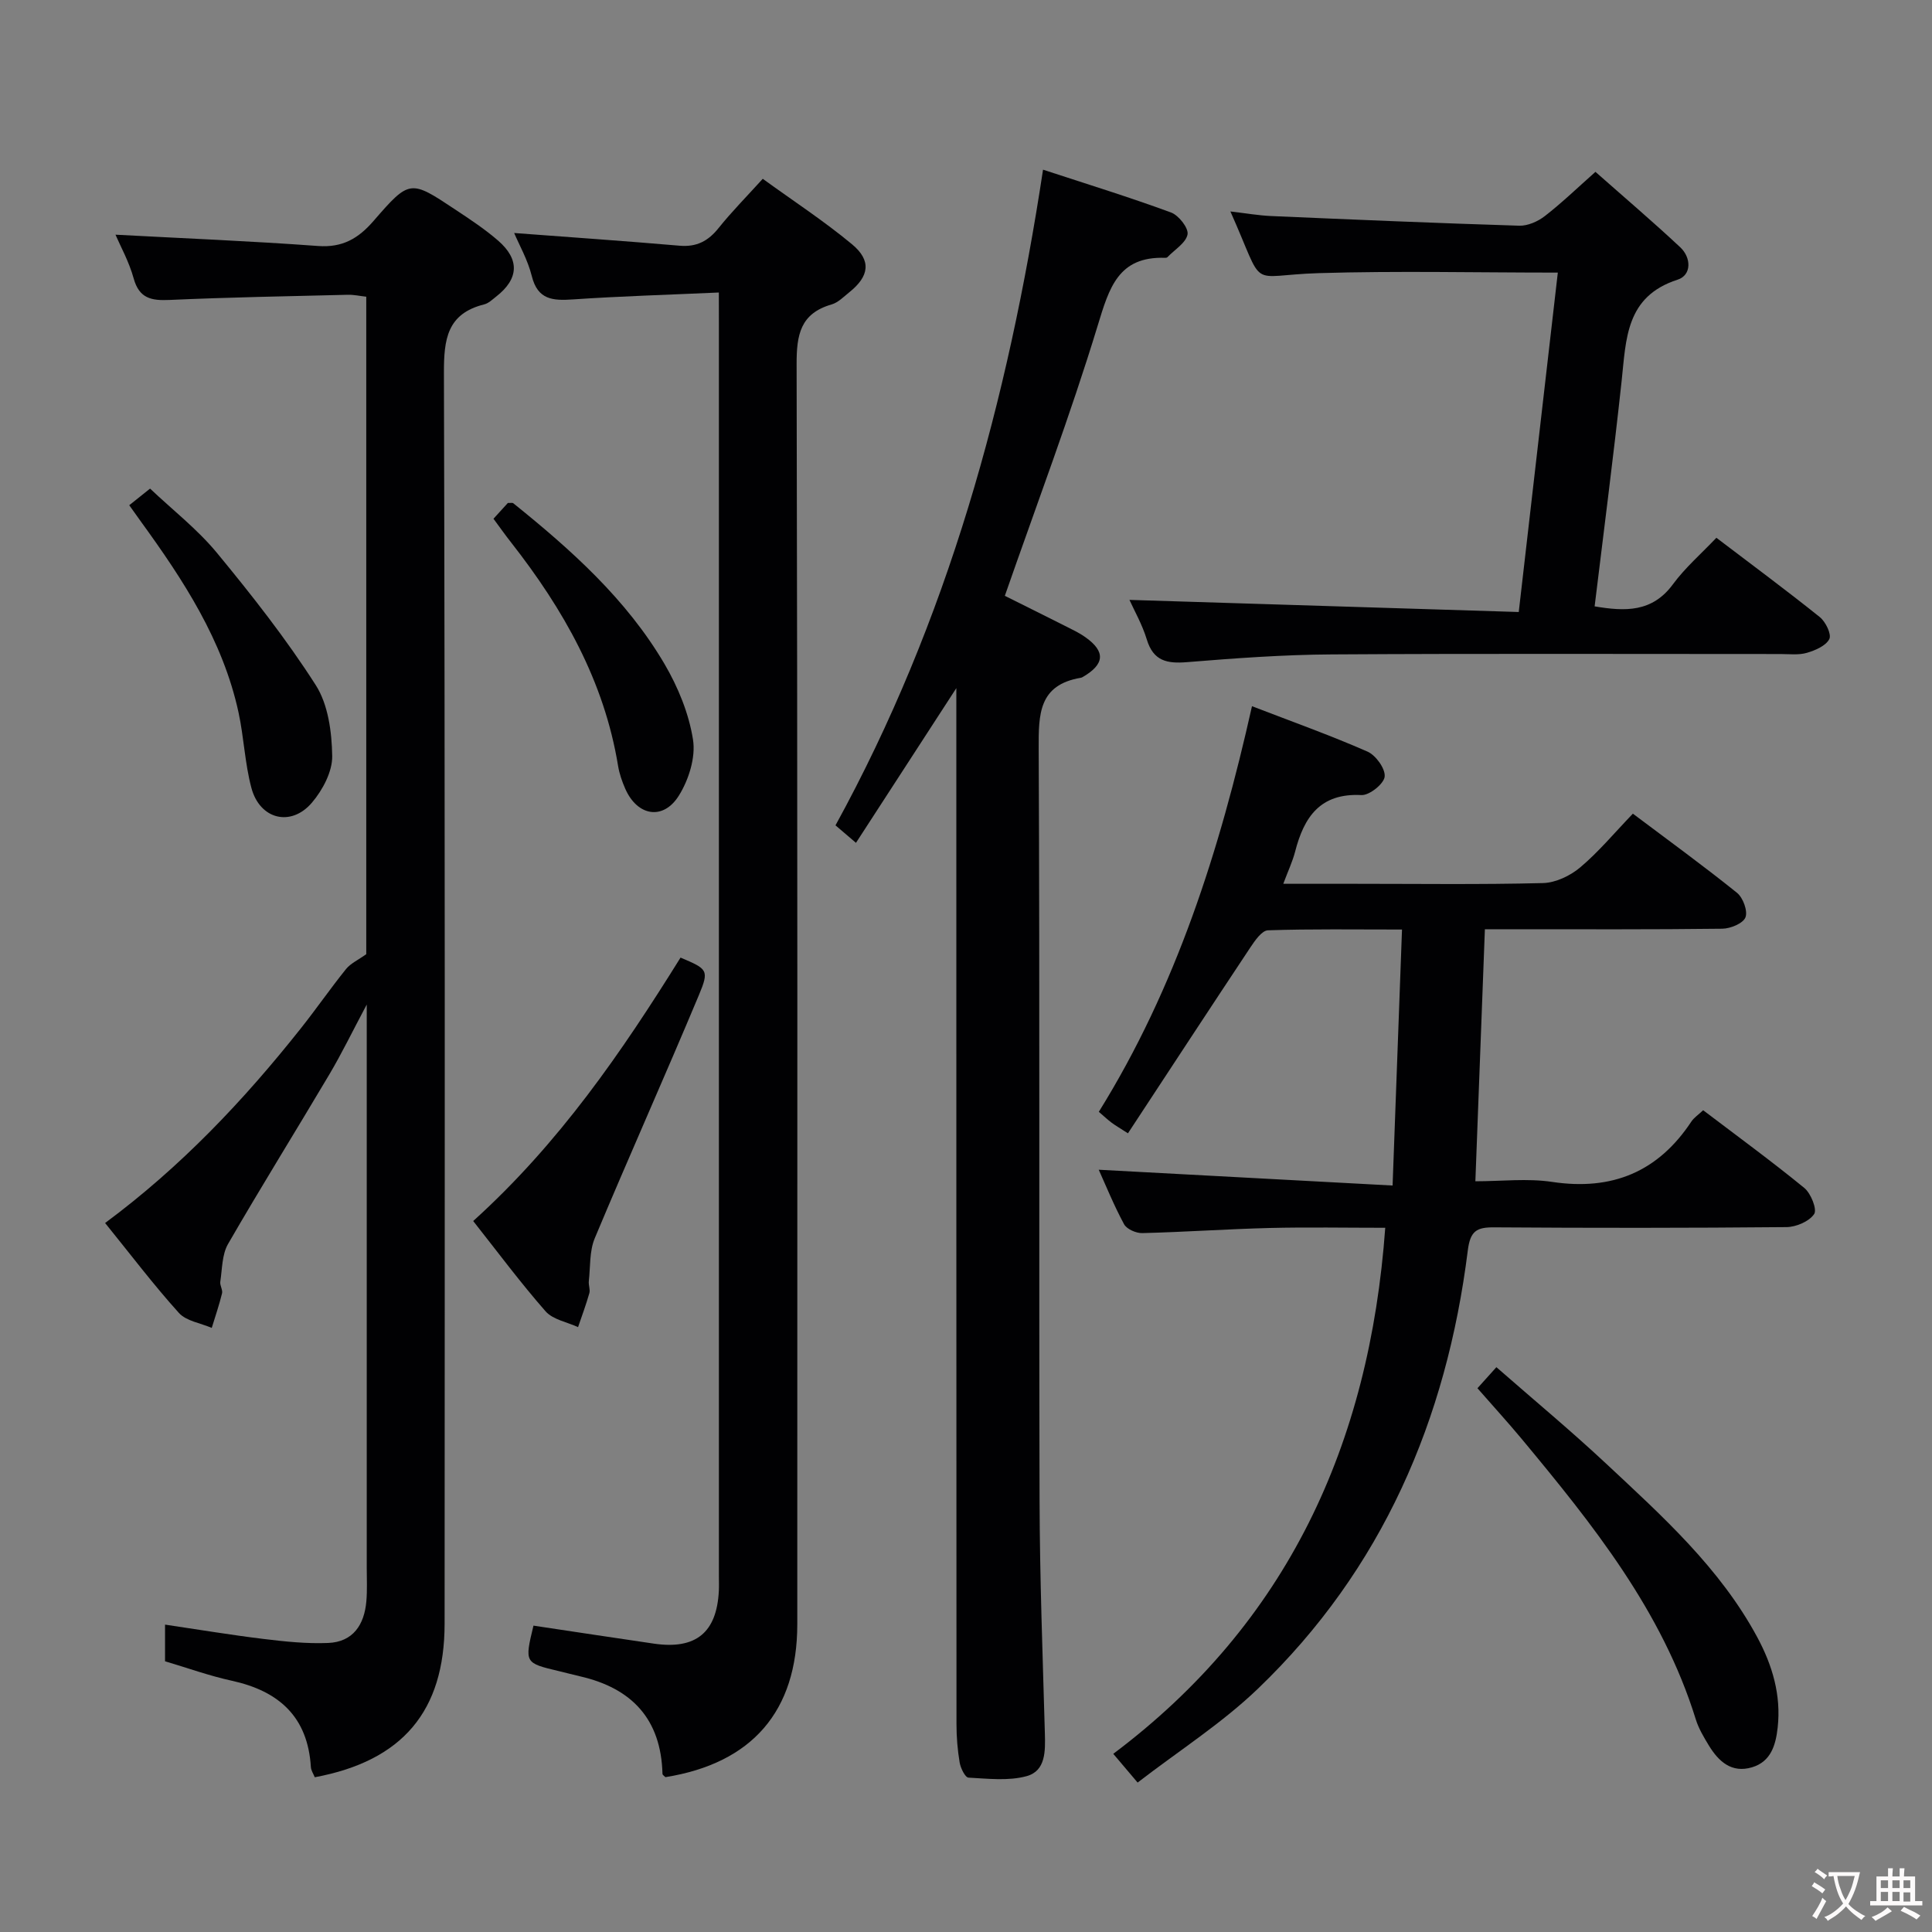 <svg enable-background="new 0 0 400 400" viewBox="0 0 400 400" xmlns="http://www.w3.org/2000/svg"><rect x="0" y="0" width="400" height="400" fill="#808080" stroke="none"/><g fill="#010103"><path d="m21.76 253.21c15.68-11.62 28.69-25.37 40.51-40.28 3.21-4.04 6.15-8.3 9.38-12.31.95-1.17 2.5-1.86 4.18-3.07 0-44.76 0-90.23 0-136.12-1.31-.14-2.56-.43-3.81-.4-12.31.3-24.62.52-36.92 1.07-3.76.17-6.28-.3-7.43-4.47-.95-3.45-2.74-6.66-3.76-9.04 13.93.75 27.95 1.31 41.93 2.34 5.06.37 8.34-1.54 11.5-5.19 7.47-8.61 7.61-8.54 16.88-2.38 3.05 2.02 6.13 4.05 8.89 6.44 4.54 3.93 4.31 7.94-.38 11.6-.78.61-1.58 1.4-2.49 1.62-7.69 1.93-8.35 7.22-8.33 14.23.24 86.31.17 172.61.14 258.92-.01 18.11-8.72 28.41-26.88 31.79-.27-.68-.77-1.39-.81-2.14-.64-10.38-6.62-15.71-16.36-17.84-4.67-1.02-9.21-2.66-13.83-4.03 0-2.46 0-4.72 0-7.59 7.06 1.04 13.72 2.16 20.42 2.97 4.42.54 8.91 1.01 13.34.83 5.18-.21 7.5-3.79 7.92-8.64.2-2.32.08-4.66.08-6.99 0-38.32 0-76.63 0-116.55-3.04 5.71-5.21 10.2-7.75 14.48-6.95 11.73-14.16 23.3-20.97 35.1-1.26 2.19-1.2 5.17-1.6 7.8-.12.77.54 1.69.36 2.42-.59 2.41-1.4 4.77-2.13 7.15-2.31-1-5.27-1.41-6.8-3.1-5.24-5.81-9.97-12.06-15.28-18.62z"/><path d="m352.62 229.86c7.04 5.35 14.14 10.53 20.94 16.09 1.37 1.12 2.69 4.45 2.04 5.41-1.05 1.54-3.75 2.69-5.76 2.7-20.16.19-40.32.19-60.48.05-3.63-.03-4.96.72-5.47 4.8-4.39 35.02-17.7 66.01-43.45 90.72-7.48 7.18-16.39 12.86-24.91 19.43-1.89-2.24-3.15-3.72-5.04-5.95 36.03-27.05 53.06-64.05 56.31-108.91-8.05 0-15.97-.15-23.89.04-8.81.22-17.61.84-26.42 1.06-1.27.03-3.2-.81-3.76-1.83-2.11-3.91-3.79-8.06-5.25-11.29 19.83 1.07 39.81 2.14 60.84 3.27.67-18.29 1.3-35.3 1.95-53-9.86 0-18.81-.14-27.75.16-1.26.04-2.69 2.11-3.63 3.52-8.45 12.72-16.81 25.5-25.36 38.51-1.84-1.19-2.66-1.65-3.41-2.22-.79-.59-1.5-1.27-2.62-2.23 15.99-25.73 25.02-54.1 31.71-83.98 8.27 3.19 16.21 6.02 23.91 9.4 1.73.76 3.74 3.55 3.56 5.19-.16 1.49-3.17 3.9-4.81 3.81-8.56-.44-11.89 4.56-13.73 11.71-.53 2.05-1.46 4-2.45 6.66h14.79c13 0 26 .18 38.99-.15 2.62-.07 5.63-1.51 7.69-3.24 3.8-3.2 7.02-7.08 10.91-11.13 7.42 5.58 14.63 10.81 21.56 16.39 1.25 1.01 2.26 3.77 1.75 5.08-.49 1.25-3.1 2.33-4.8 2.35-14.49.18-28.99.11-43.49.11-1.79 0-3.57 0-5.66 0-.66 17.5-1.3 34.39-1.97 52.18 5.43 0 10.77-.64 15.89.13 12.43 1.87 21.96-2.08 28.86-12.54.55-.79 1.43-1.37 2.41-2.3z"/><path d="m148.83 60.56c-10.6.48-20.4.76-30.18 1.43-4.16.28-7.32.13-8.55-4.84-.83-3.34-2.61-6.45-3.65-8.91 11.25.85 22.76 1.64 34.24 2.63 3.54.31 5.93-.96 8.09-3.66 2.69-3.36 5.74-6.44 9.14-10.19 6.27 4.55 12.66 8.72 18.49 13.56 4.06 3.38 3.56 6.62-.56 9.92-1.16.93-2.32 2.14-3.67 2.53-6.48 1.87-7.27 6.27-7.25 12.4.21 86.95.15 173.9.14 260.85 0 18-9.36 28.79-27.3 31.66-.22-.22-.6-.45-.61-.68-.29-11.3-6.31-17.73-17.05-20.19-1.45-.33-2.89-.73-4.34-1.07-7.18-1.7-7.18-1.7-5.32-9.43 8.31 1.24 16.63 2.52 24.95 3.73 8.67 1.26 13-2.29 13.43-10.94.05-1 .01-2 .01-3 0-86.45 0-172.9 0-259.35-.01-1.8-.01-3.6-.01-6.45z"/><path d="m198 142.47c-7.27 11.21-13.93 21.46-20.78 32.03-1.81-1.55-3.02-2.58-4.24-3.62 23.24-42.36 35.71-87.92 42.97-135.75 9.27 3.04 17.96 5.72 26.49 8.86 1.59.58 3.66 3.22 3.43 4.53-.32 1.76-2.67 3.16-4.15 4.71-.1.11-.31.16-.47.15-9.74-.34-11.6 6.22-13.98 14.02-5.69 18.68-12.62 36.98-19.23 55.96 3.55 1.77 7.97 3.96 12.37 6.18 1.48.75 3 1.45 4.34 2.41 4.16 2.96 3.96 5.56-.53 8.19-.14.08-.3.17-.46.19-8.73 1.47-8.74 7.55-8.71 14.68.24 51.82.04 103.65.18 155.47.04 16.14.65 32.27 1.1 48.41.1 3.65.19 7.75-3.77 8.84-3.78 1.04-8.03.52-12.05.31-.68-.04-1.62-1.95-1.82-3.11-.44-2.61-.66-5.28-.66-7.93-.03-69.32-.03-138.64-.03-207.96 0-1.83 0-3.65 0-6.57z"/><path d="m322.53 56.44c-16.94 0-33.24-.38-49.51.11-15.07.46-10.83 3.92-18.28-12.77 3.12.36 5.78.83 8.45.95 17.12.74 34.23 1.47 51.36 2 1.76.05 3.86-.88 5.3-2 3.53-2.74 6.77-5.87 10.47-9.15 5.96 5.27 11.89 10.31 17.56 15.62 2.3 2.15 2.37 5.76-.54 6.7-10.77 3.47-10.66 12.28-11.6 20.99-1.67 15.5-3.69 30.97-5.59 46.65 6.33 1.07 11.92 1.26 16.21-4.57 2.53-3.44 5.85-6.31 9-9.63 7.46 5.67 14.54 10.91 21.41 16.42 1.21.97 2.47 3.57 1.97 4.55-.71 1.4-2.9 2.34-4.64 2.85-1.7.5-3.63.25-5.46.25-31 .01-62-.12-93 .08-9.96.06-19.93.79-29.87 1.6-4.15.34-6.98-.22-8.34-4.7-.94-3.09-2.59-5.97-3.59-8.19 26.81.84 53.51 1.67 80.6 2.51 2.75-23.89 5.38-46.75 8.09-70.27z"/><path d="m305.89 287.42c1.3-1.44 2.4-2.67 3.92-4.36 7.82 6.84 15.47 13.19 22.71 19.96 11.66 10.9 23.59 21.62 31.31 35.96 3.13 5.82 4.96 11.98 4.22 18.68-.4 3.61-1.38 7.06-5.31 8.24-4.25 1.27-6.95-1.23-8.98-4.58-1.03-1.7-2.08-3.46-2.66-5.33-6.97-22.5-21.36-40.39-36.05-58.08-2.86-3.44-5.89-6.75-9.16-10.49z"/><path d="m97.97 252.8c17.88-16.16 30.8-35.07 42.93-54.54 5.58 2.37 5.99 2.54 3.78 7.81-7.04 16.82-14.5 33.47-21.54 50.29-1.12 2.67-.9 5.92-1.23 8.9-.09.81.32 1.72.11 2.47-.68 2.38-1.54 4.7-2.34 7.04-2.28-1.06-5.2-1.55-6.72-3.27-5.23-5.96-9.98-12.36-14.99-18.7z"/><path d="m26.76 104.6c1.41-1.12 2.56-2.04 4.31-3.44 4.63 4.39 9.78 8.39 13.83 13.29 7.25 8.79 14.34 17.81 20.47 27.39 2.58 4.03 3.33 9.72 3.41 14.69.05 3.23-1.98 7.04-4.19 9.64-4.34 5.1-10.8 3.49-12.54-3.04-1.36-5.09-1.55-10.48-2.67-15.65-3.25-14.94-11.43-27.4-20.23-39.53-.67-.94-1.34-1.88-2.39-3.35z"/><path d="m102.17 107.4c1.28-1.41 2.17-2.38 2.98-3.27.52.03.94-.09 1.13.07 11.98 9.64 23.43 19.87 31.3 33.27 2.8 4.78 5.05 10.25 5.9 15.67.58 3.66-.88 8.3-2.92 11.57-3.25 5.21-8.61 4.26-11.1-1.39-.66-1.5-1.22-3.11-1.49-4.73-2.87-17.58-11.33-32.46-22.12-46.24-1.22-1.54-2.36-3.17-3.68-4.95z"/></g><path d="m377.9 391.2c-.2.3-.4.5-.6.8-.7-.6-1.4-1-2.2-1.5.2-.3.4-.5.5-.8.6.4 1.4.8 2.3 1.5zm-1.8 6.1c-.2-.2-.5-.4-.9-.6.4-.6.8-1.2 1.2-1.9s.7-1.3.9-1.9c.3.3.5.5.8.7-.7 1.3-1.4 2.6-2 3.7zm2.2-9c-.3.3-.5.5-.6.8-.6-.6-1.3-1.1-2-1.5.3-.3.5-.5.6-.7.6.5 1.3.9 2 1.4zm.3.2v-.9h2 4.5c-.3 1.3-.6 2.5-1 3.6s-.9 2.1-1.4 3c.4.5 1 1 1.6 1.4s1.2.8 1.9 1.1c-.3.2-.5.4-.8.8-.4-.3-1-.7-1.6-1.2s-1.2-1.1-1.6-1.6c-.5.6-1.1 1.1-1.7 1.6s-1.4.9-2.1 1.4c-.1-.3-.3-.5-.7-.8.6-.2 1.2-.5 1.9-1s1.4-1.1 2-1.8c-.5-.8-.9-1.6-1.2-2.5s-.6-2-.8-3.2c-.4.1-.7.1-1 .1zm2.5 2.7c.3 1 .7 1.7 1 2.2.3-.5.6-1.1 1-2s.6-1.9.9-3h-3.2-.4c.1.9.3 1.8.7 2.8z" fill="#fcfafa"/><path d="m396.5 388.5v1.5 3.6h1.5v.9c-.4 0-1 0-1.7 0h-7.9c-.5 0-.9 0-1.2 0v-.9h1.3v-3.5c0-.7 0-1.2 0-1.6h2.4c0-.8 0-1.4 0-1.7h1c0 .3-.1.8-.1 1.7h1.5c0-.8 0-1.4 0-1.7h1c0 .3-.1.9-.1 1.7zm-8.2 9.2c-.2-.3-.5-.5-.8-.8.8-.3 1.4-.6 1.9-.9s1-.7 1.4-1.1c.3.3.6.5.9.8-1.6 1-2.8 1.6-3.4 2zm2.6-6.8v-1.6h-1.5v1.6zm0 2.7v-1.9h-1.5v1.9zm2.4-2.7v-1.6h-1.5v1.6zm0 2.7v-1.9h-1.5v1.9zm.2 2 .7-.8c.4.2.9.5 1.6.8s1.3.7 1.8 1c-.3.3-.5.5-.8.8-.4-.3-1.5-1-3.3-1.8zm2-4.7v-1.6h-1.4v1.6zm0 2.8v-1.9h-1.4v1.9z" fill="#fcfafa"/></svg>